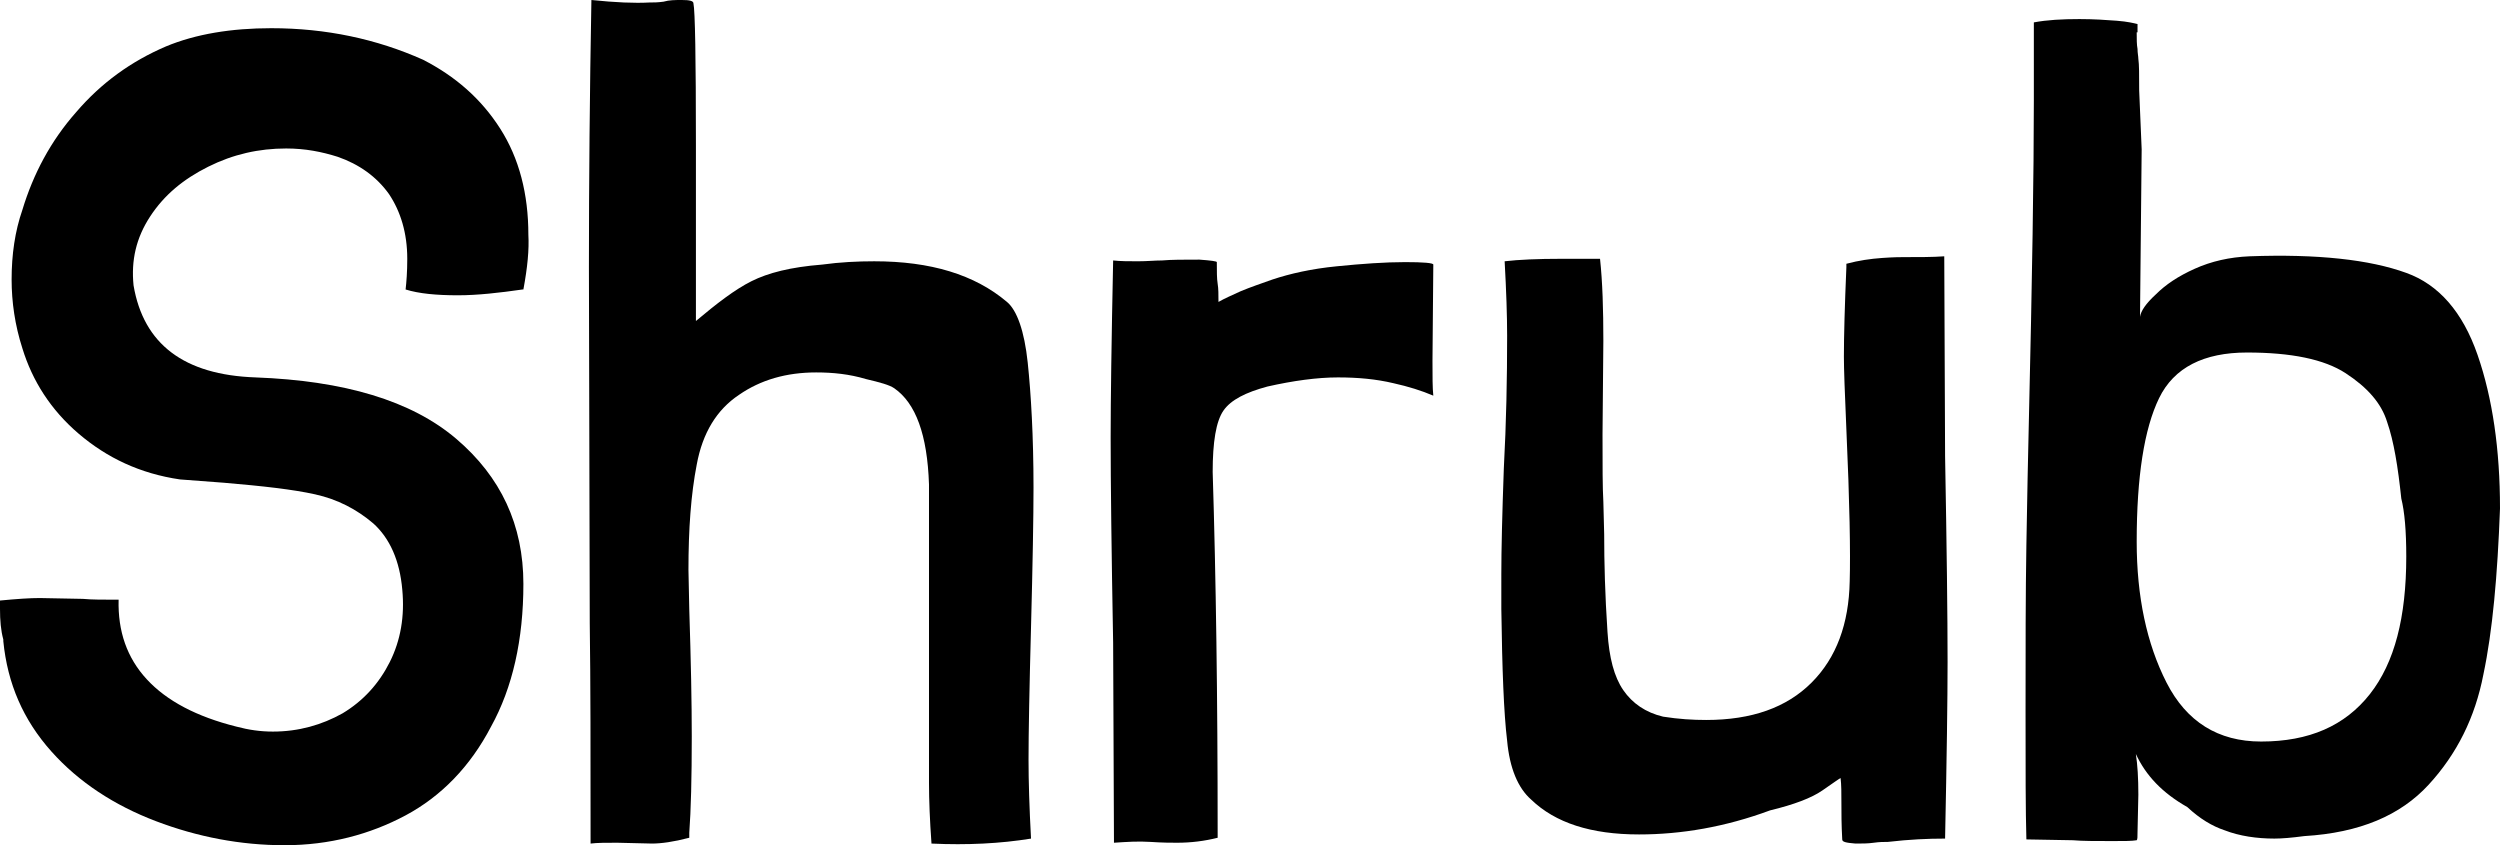 <!-- Generator: Adobe Illustrator 23.1.1, SVG Export Plug-In  -->
<svg version="1.1" xmlns="http://www.w3.org/2000/svg" xmlns:xlink="http://www.w3.org/1999/xlink" x="0px" y="0px" width="30.14px"
	 height="10.19px" viewBox="0 0 30.14 10.19" style="enable-background:new 0 0 30.14 10.19;" xml:space="preserve">
<defs>
</defs>
<g>
	<path d="M6.31,3.49H6.3C6.02,3.53,5.76,3.56,5.52,3.56c-0.26,0-0.47-0.02-0.63-0.07C4.9,3.4,4.91,3.28,4.91,3.12
		c0-0.31-0.08-0.57-0.22-0.78C4.54,2.13,4.33,1.98,4.07,1.89c-0.19-0.06-0.39-0.1-0.62-0.1c-0.33,0-0.64,0.07-0.94,0.22
		c-0.3,0.15-0.53,0.34-0.7,0.6S1.58,3.14,1.61,3.44c0.12,0.71,0.61,1.08,1.47,1.11C4.15,4.59,4.96,4.83,5.5,5.29
		s0.81,1.04,0.81,1.75c0,0.67-0.13,1.25-0.39,1.72C5.67,9.24,5.32,9.6,4.89,9.83s-0.92,0.36-1.46,0.36c-0.53,0-1.05-0.1-1.55-0.29
		S0.95,9.43,0.62,9.06C0.28,8.68,0.09,8.24,0.04,7.73V7.71C0.01,7.6,0,7.48,0,7.34v-0.1c0.21-0.02,0.36-0.03,0.48-0.03l0.52,0.01
		c0.1,0.01,0.25,0.01,0.43,0.01C1.42,7.61,1.53,7.93,1.77,8.19c0.24,0.26,0.6,0.45,1.08,0.57C3,8.8,3.14,8.82,3.29,8.82
		c0.31,0,0.59-0.08,0.84-0.22C4.38,8.45,4.57,8.24,4.7,7.98c0.13-0.26,0.18-0.55,0.15-0.87C4.82,6.76,4.7,6.49,4.5,6.31
		C4.3,6.14,4.07,6.02,3.8,5.96c-0.27-0.06-0.63-0.1-1.1-0.14L2.17,5.78C1.69,5.71,1.29,5.52,0.95,5.23S0.39,4.59,0.27,4.2
		C0.18,3.92,0.14,3.64,0.14,3.37c0-0.3,0.04-0.58,0.13-0.84C0.4,2.1,0.61,1.7,0.92,1.35C1.22,1,1.58,0.74,2,0.56
		c0.36-0.15,0.79-0.22,1.27-0.22c0.66,0,1.27,0.13,1.83,0.38c0.39,0.2,0.7,0.47,0.93,0.83s0.34,0.79,0.34,1.28
		C6.38,3.01,6.36,3.22,6.31,3.49z"/>
	<path d="M8.39,2.62v1.25c0.25-0.21,0.47-0.38,0.67-0.48s0.47-0.17,0.85-0.2c0.22-0.03,0.43-0.04,0.63-0.04
		c0.68,0,1.21,0.16,1.6,0.49c0.12,0.1,0.21,0.35,0.25,0.73s0.07,0.89,0.07,1.51c0,0.35-0.01,0.92-0.03,1.68
		c-0.02,0.75-0.03,1.28-0.03,1.6c0,0.26,0.01,0.58,0.03,0.95c-0.37,0.06-0.77,0.08-1.2,0.06c-0.02-0.28-0.03-0.52-0.03-0.73V8.58
		V5.84c-0.02-0.6-0.16-0.98-0.42-1.16c-0.06-0.04-0.17-0.07-0.34-0.11c-0.2-0.06-0.4-0.08-0.6-0.08c-0.36,0-0.67,0.09-0.93,0.27
		C8.64,4.94,8.47,5.22,8.4,5.6C8.33,5.96,8.3,6.38,8.3,6.87l0.01,0.48c0.02,0.62,0.03,1.12,0.03,1.53c0,0.5-0.01,0.89-0.03,1.16
		v0.06c-0.19,0.05-0.34,0.07-0.45,0.07l-0.42-0.01c-0.13,0-0.24,0-0.32,0.01c0-1.07,0-1.96-0.01-2.66L7.1,3.22
		C7.1,2.17,7.11,1.1,7.13,0c0.29,0.03,0.52,0.04,0.7,0.03c0.05,0,0.1,0,0.17-0.01C8.07,0,8.14,0,8.22,0c0.09,0,0.14,0.01,0.14,0.04
		C8.38,0.13,8.39,0.7,8.39,1.75V2.62z"/>
	<path d="M14.67,3.16c0,0.11,0,0.2,0.01,0.26s0.01,0.13,0.01,0.22c0.07-0.04,0.16-0.08,0.27-0.13c0.12-0.05,0.24-0.09,0.38-0.14
		c0.21-0.07,0.47-0.13,0.78-0.16c0.3-0.03,0.58-0.05,0.82-0.05c0.22,0,0.34,0.01,0.34,0.03l-0.01,1.16c0,0.19,0,0.33,0.01,0.42
		c-0.14-0.06-0.3-0.11-0.48-0.15c-0.21-0.05-0.43-0.07-0.67-0.07c-0.25,0-0.54,0.04-0.85,0.11c-0.26,0.07-0.44,0.16-0.53,0.29
		c-0.09,0.13-0.13,0.38-0.13,0.74c0.04,1.28,0.06,2.73,0.06,4.35v0.06c-0.16,0.04-0.32,0.06-0.49,0.06c-0.07,0-0.17,0-0.32-0.01
		s-0.29,0-0.44,0.01l-0.01-2.41c-0.02-1.1-0.03-1.93-0.03-2.48c0-0.45,0.01-1.16,0.03-2.13c0.09,0.01,0.19,0.01,0.3,0.01
		c0.11,0,0.2-0.01,0.29-0.01c0.11-0.01,0.26-0.01,0.45-0.01C14.6,3.14,14.67,3.15,14.67,3.16z"/>
	<path d="M22.21,10.12c-0.01-0.18-0.01-0.32-0.01-0.44c0-0.12,0-0.22-0.01-0.3c-0.02,0.01-0.09,0.06-0.22,0.15
		c-0.13,0.09-0.34,0.17-0.63,0.24c-0.54,0.2-1.07,0.29-1.58,0.29c-0.58,0-1.01-0.14-1.3-0.42c-0.16-0.14-0.26-0.38-0.29-0.71
		c-0.04-0.33-0.06-0.86-0.07-1.59V6.92c0-0.29,0.01-0.71,0.03-1.27c0.03-0.56,0.04-1.09,0.04-1.6c0-0.24-0.01-0.54-0.03-0.9
		c0.17-0.02,0.4-0.03,0.69-0.03h0.46c0.03,0.28,0.04,0.61,0.04,0.99l-0.01,1.13c0,0.37,0,0.64,0.01,0.81l0.01,0.39
		c0,0.34,0.01,0.73,0.04,1.18c0.02,0.31,0.08,0.54,0.19,0.7c0.11,0.16,0.27,0.27,0.48,0.32c0.19,0.03,0.36,0.04,0.52,0.04
		c0.55,0,0.97-0.15,1.27-0.45s0.45-0.71,0.46-1.22c0.01-0.34,0-0.95-0.04-1.83c-0.02-0.45-0.03-0.74-0.03-0.88
		c0-0.25,0.01-0.61,0.03-1.08V3.18c0.15-0.04,0.29-0.06,0.43-0.07c0.14-0.01,0.22-0.01,0.25-0.01c0.2,0,0.36,0,0.5-0.01l0.01,2.41
		c0.02,1.1,0.03,1.93,0.03,2.48c0,0.45-0.01,1.16-0.03,2.13c-0.21,0-0.43,0.01-0.69,0.04c-0.05,0-0.1,0-0.17,0.01
		c-0.07,0.01-0.14,0.01-0.22,0.01C22.25,10.16,22.21,10.15,22.21,10.12z"/>
	<path d="M25.76,0.39c0,0.08,0,0.15,0.01,0.2c0,0.05,0.01,0.09,0.01,0.12c0.01,0.07,0.01,0.19,0.01,0.38l0.03,0.71L25.8,3.82
		c0.01-0.07,0.07-0.16,0.19-0.27c0.12-0.12,0.27-0.22,0.47-0.31c0.2-0.09,0.42-0.14,0.66-0.15c0.82-0.03,1.45,0.04,1.89,0.2
		c0.39,0.14,0.68,0.47,0.86,0.99c0.18,0.52,0.27,1.14,0.27,1.85c-0.03,0.81-0.09,1.48-0.2,2c-0.1,0.52-0.32,0.96-0.66,1.33
		c-0.34,0.37-0.83,0.58-1.5,0.62c-0.15,0.02-0.27,0.03-0.36,0.03c-0.21,0-0.42-0.03-0.6-0.1c-0.15-0.05-0.3-0.14-0.45-0.28
		c-0.3-0.17-0.5-0.38-0.62-0.64c0.02,0.13,0.03,0.29,0.03,0.49l-0.01,0.45c0,0.06,0,0.09-0.01,0.1c-0.06,0.01-0.15,0.01-0.29,0.01
		c-0.21,0-0.36,0-0.48-0.01l-0.56-0.01c-0.01-0.34-0.01-0.85-0.01-1.54c0-0.75,0-1.42,0.01-2.01c0.01-0.59,0.02-1.09,0.03-1.5
		c0.04-1.7,0.06-2.99,0.06-3.86V0.27c0.16-0.03,0.34-0.04,0.55-0.04c0.17,0,0.32,0.01,0.45,0.02c0.13,0.01,0.21,0.03,0.25,0.04V0.39
		z M29.01,6.71c0-0.31-0.02-0.54-0.06-0.7c-0.04-0.38-0.09-0.69-0.17-0.92c-0.07-0.23-0.24-0.42-0.5-0.59s-0.66-0.25-1.19-0.25
		c-0.52,0-0.88,0.18-1.06,0.55c-0.18,0.37-0.27,0.95-0.27,1.73c0,0.66,0.12,1.23,0.36,1.7c0.24,0.47,0.62,0.71,1.14,0.71
		c0.58,0,1.01-0.19,1.31-0.57S29.01,7.44,29.01,6.71z"/>
</g>
</svg>

